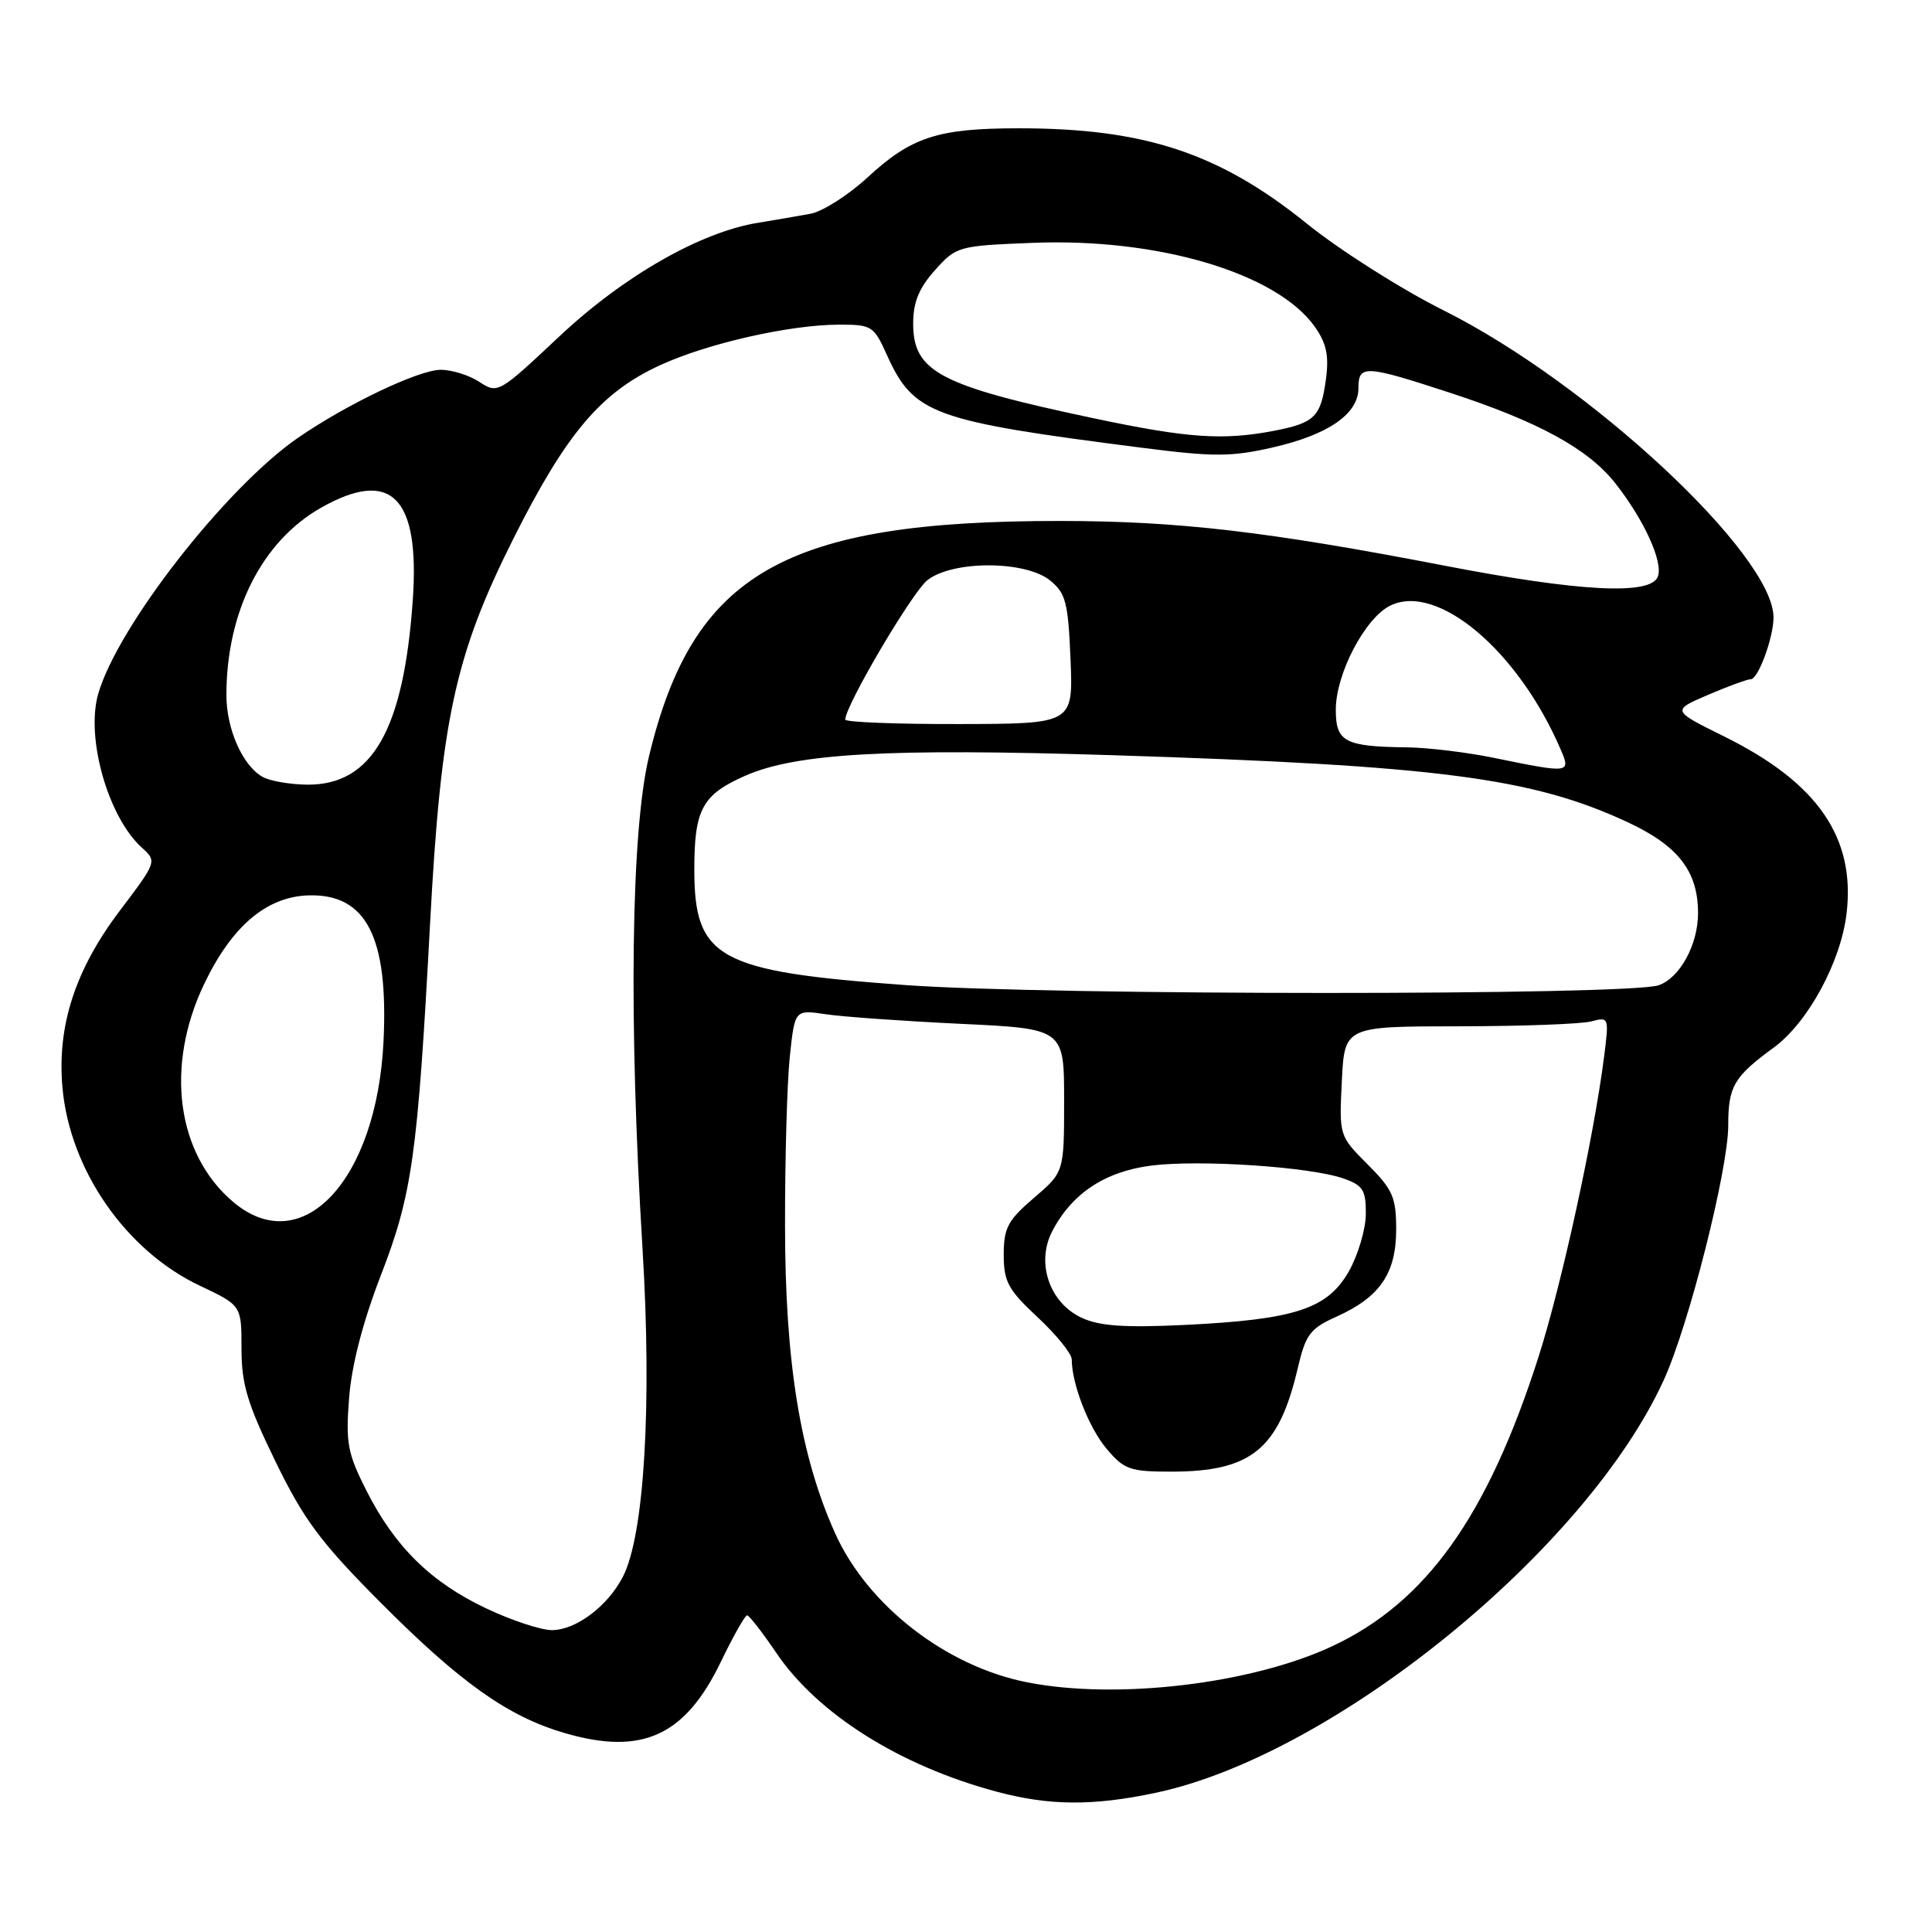 <?xml version="1.0" encoding="UTF-8" standalone="no"?>
<!DOCTYPE svg PUBLIC "-//W3C//DTD SVG 1.1//EN" "http://www.w3.org/Graphics/SVG/1.1/DTD/svg11.dtd" >
<svg xmlns="http://www.w3.org/2000/svg" xmlns:xlink="http://www.w3.org/1999/xlink" version="1.1" viewBox="0 0 256 256">
 <g >
 <path fill="currentColor"
d=" M 153.16 237.55 C 176.72 232.56 210.16 205.39 220.45 182.88 C 223.78 175.61 229.00 154.98 229.00 149.12 C 229.00 143.94 229.75 142.67 235.03 138.81 C 239.55 135.51 243.92 127.47 244.68 121.04 C 245.87 110.98 240.85 103.71 228.47 97.59 C 221.50 94.14 221.50 94.14 226.33 92.07 C 228.99 90.93 231.53 90.00 231.99 90.00 C 232.97 90.00 235.00 84.48 235.00 81.81 C 235.00 73.50 210.58 50.77 191.29 41.13 C 185.67 38.32 177.51 33.14 173.16 29.63 C 161.58 20.28 151.67 17.00 135.01 17.00 C 124.26 17.00 120.76 18.14 114.92 23.54 C 112.40 25.86 109.02 28.01 107.42 28.32 C 105.81 28.62 102.70 29.15 100.50 29.51 C 92.84 30.73 82.62 36.58 74.08 44.61 C 66.10 52.11 65.95 52.20 63.53 50.61 C 62.18 49.72 59.87 49.00 58.41 49.00 C 55.51 49.00 46.03 53.51 39.53 57.98 C 29.98 64.55 15.58 82.99 13.01 91.95 C 11.34 97.78 14.32 108.27 18.80 112.32 C 20.80 114.13 20.78 114.19 15.93 120.60 C 9.95 128.49 7.54 135.94 8.28 144.16 C 9.27 155.04 16.68 165.72 26.47 170.36 C 32.00 172.97 32.00 172.97 32.00 178.69 C 32.00 183.43 32.77 185.99 36.48 193.61 C 40.24 201.34 42.44 204.31 50.24 212.16 C 60.98 222.96 67.29 227.45 74.86 229.65 C 85.08 232.62 90.77 230.03 95.50 220.23 C 97.15 216.82 98.72 214.03 99.00 214.04 C 99.28 214.05 101.02 216.30 102.88 219.04 C 108.36 227.12 119.22 233.96 132.00 237.39 C 139.03 239.28 144.82 239.32 153.16 237.55 Z  M 136.13 222.92 C 125.36 220.81 114.94 212.72 110.65 203.15 C 106.04 192.89 104.03 180.54 104.02 162.40 C 104.01 153.54 104.29 143.48 104.65 140.04 C 105.31 133.78 105.31 133.78 109.40 134.39 C 111.66 134.73 119.69 135.30 127.25 135.66 C 141.00 136.31 141.00 136.31 141.00 145.81 C 141.00 155.31 141.00 155.31 137.00 158.73 C 133.54 161.69 133.00 162.71 133.00 166.26 C 133.00 169.83 133.58 170.90 137.50 174.55 C 139.97 176.86 142.00 179.36 142.01 180.12 C 142.02 183.40 144.27 189.17 146.63 191.97 C 148.95 194.72 149.72 195.00 155.19 195.00 C 165.79 195.00 169.43 192.04 171.94 181.37 C 173.01 176.79 173.57 176.05 177.14 174.44 C 182.86 171.86 185.00 168.71 185.00 162.90 C 185.00 158.65 184.55 157.62 181.22 154.29 C 177.45 150.51 177.44 150.49 177.80 143.25 C 178.16 136.00 178.16 136.00 193.33 135.99 C 201.67 135.98 209.56 135.69 210.86 135.34 C 213.19 134.72 213.22 134.79 212.54 140.10 C 211.17 150.79 206.92 170.22 203.87 179.77 C 197.12 200.89 188.98 212.31 176.53 218.13 C 165.82 223.14 148.00 225.26 136.13 222.92 Z  M 64.42 213.12 C 57.09 209.65 52.32 204.96 48.55 197.51 C 46.05 192.57 45.79 191.19 46.26 185.22 C 46.59 180.89 48.09 175.13 50.46 169.00 C 54.62 158.25 55.34 153.12 56.98 122.50 C 58.43 95.34 60.28 86.79 68.10 71.23 C 75.07 57.37 79.66 51.96 87.51 48.37 C 93.77 45.50 104.61 43.04 111.10 43.02 C 115.49 43.00 115.78 43.18 117.48 46.95 C 121.06 54.90 123.45 55.77 151.39 59.34 C 160.80 60.55 163.15 60.54 168.60 59.30 C 176.01 57.61 180.00 54.85 180.00 51.43 C 180.00 48.31 180.85 48.36 192.06 52.02 C 203.82 55.86 210.40 59.45 213.99 63.98 C 217.84 68.84 220.41 74.48 219.67 76.41 C 218.72 78.90 209.34 78.42 191.34 74.94 C 167.87 70.41 156.07 69.04 140.50 69.03 C 103.93 69.00 91.82 75.93 85.99 100.24 C 83.61 110.17 83.29 135.23 85.14 165.50 C 86.40 186.18 85.37 203.46 82.53 208.94 C 80.52 212.84 76.30 216.00 73.12 216.00 C 71.68 216.00 67.76 214.70 64.42 213.12 Z  M 143.36 174.63 C 139.08 172.66 137.25 167.36 139.41 163.18 C 142.02 158.13 146.42 155.22 152.60 154.44 C 159.06 153.64 173.59 154.61 178.00 156.15 C 180.60 157.06 181.00 157.68 180.98 160.85 C 180.97 162.86 179.96 166.28 178.73 168.46 C 175.90 173.44 171.60 174.85 157.00 175.56 C 149.09 175.94 145.72 175.72 143.36 174.63 Z  M 30.93 159.29 C 23.41 152.96 21.84 141.32 27.04 130.41 C 30.72 122.70 35.34 118.79 40.93 118.64 C 48.54 118.44 51.48 124.18 50.82 137.95 C 49.94 156.37 40.06 166.97 30.93 159.29 Z  M 120.00 130.53 C 95.13 128.73 92.00 127.02 92.00 115.21 C 92.00 107.25 93.05 105.31 98.70 102.81 C 105.49 99.81 117.61 99.13 147.50 100.07 C 190.55 101.44 203.05 103.06 215.68 108.95 C 222.38 112.07 225.00 115.46 225.00 121.00 C 225.00 125.16 222.60 129.56 219.79 130.55 C 215.88 131.92 139.08 131.91 120.00 130.53 Z  M 34.75 102.92 C 32.11 101.38 30.00 96.58 30.00 92.10 C 30.00 81.05 34.72 71.70 42.55 67.27 C 51.83 62.02 55.64 65.84 54.70 79.45 C 53.50 96.70 49.32 104.03 40.73 103.97 C 38.41 103.95 35.71 103.48 34.75 102.92 Z  M 198.00 100.43 C 194.43 99.69 189.25 99.07 186.50 99.03 C 178.18 98.93 177.00 98.31 177.00 94.04 C 177.00 89.28 180.88 81.87 184.23 80.24 C 190.47 77.20 201.15 86.21 206.77 99.25 C 208.17 102.48 208.07 102.49 198.00 100.43 Z  M 112.00 95.35 C 112.00 93.51 120.86 78.48 122.88 76.88 C 126.23 74.24 135.87 74.26 139.14 76.91 C 141.22 78.60 141.54 79.82 141.85 87.37 C 142.20 95.91 142.20 95.91 127.10 95.94 C 118.80 95.96 112.00 95.69 112.00 95.35 Z  M 145.00 55.44 C 124.50 51.11 121.00 49.27 121.00 42.86 C 121.00 40.05 121.77 38.17 123.88 35.81 C 126.71 32.64 126.96 32.57 136.82 32.18 C 153.43 31.51 169.14 36.17 174.20 43.27 C 175.76 45.47 176.11 47.11 175.70 50.20 C 175.02 55.24 174.23 56.03 168.83 57.08 C 162.07 58.38 157.39 58.06 145.00 55.44 Z "/>
</g>
</svg>